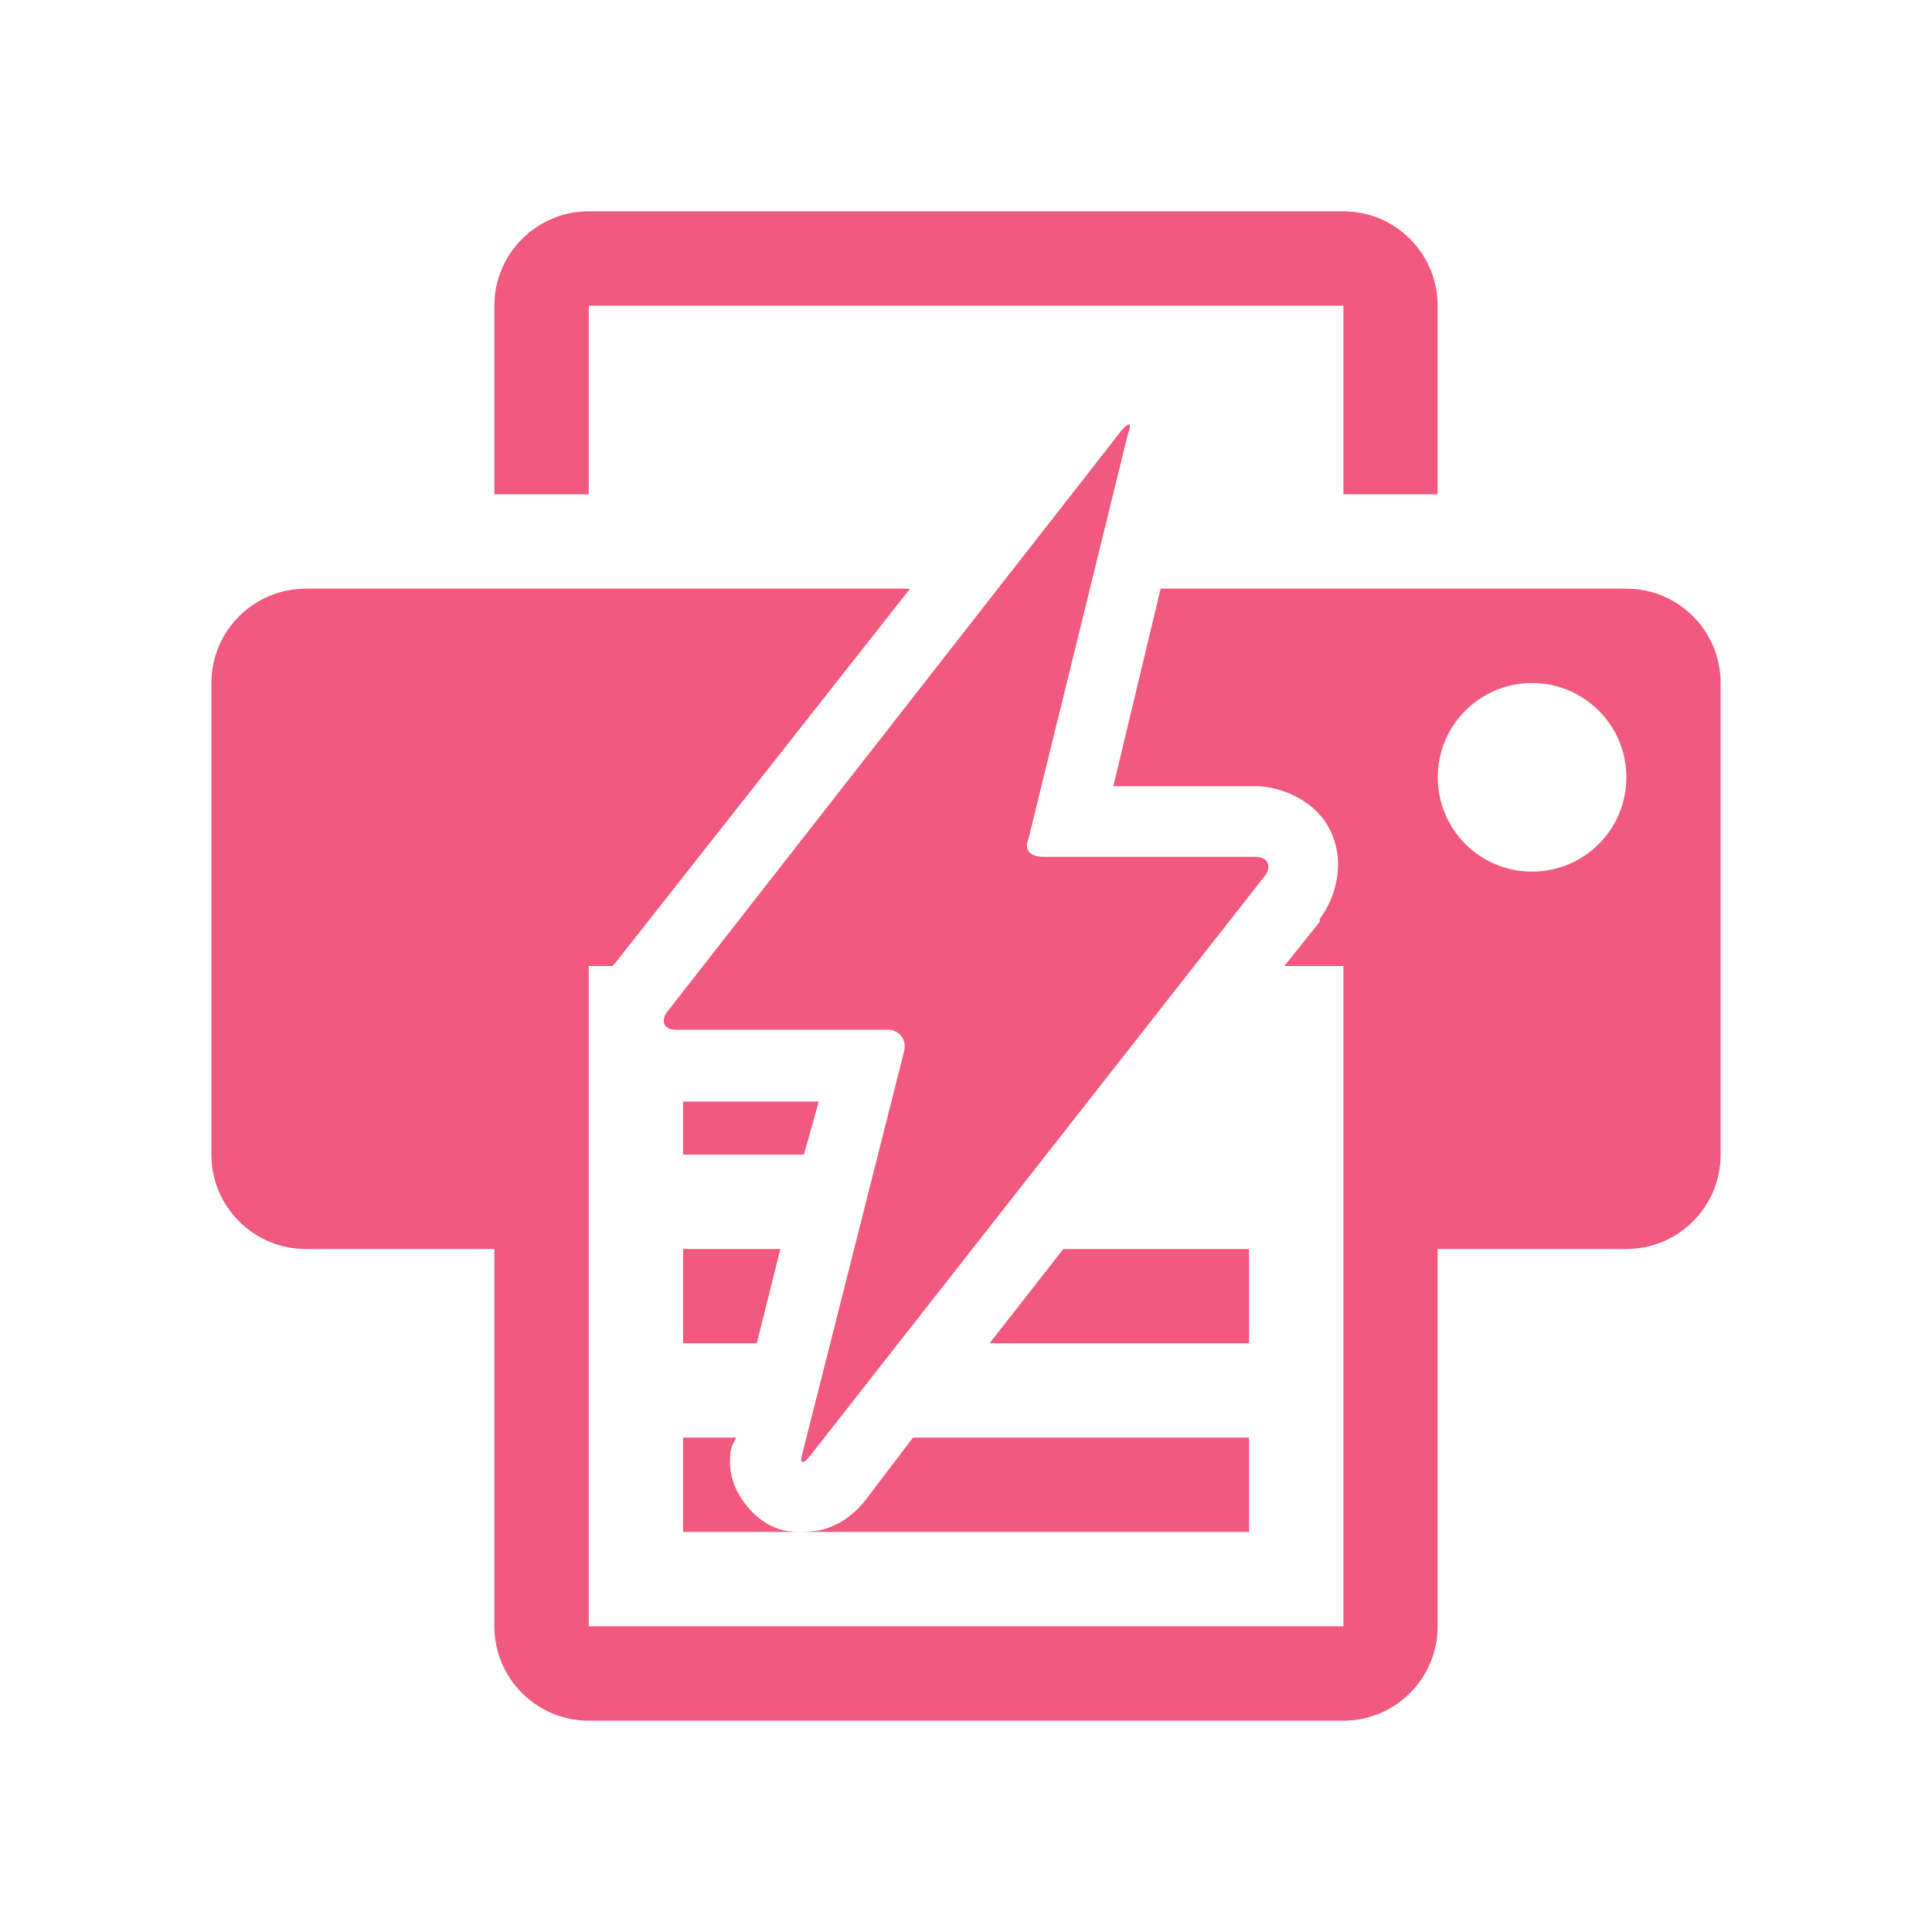 <svg viewBox="0 0 512 512" xmlns="http://www.w3.org/2000/svg">
 <path d="m156.016 56c-13.797 0-25.008 11.217-25.008 25.008v49.983h25.008v-49.983h200v49.983h24.975v-49.983c0-13.791-11.156-25.008-24.975-25.008zm143.169 56.495c-.36-.001-1.021.485-1.947 1.544l-120.141 153.743c-2.114 2.422-1.404 5.102 1.913 5.102h56.227c3.311 0 5.236 2.97 4.297 5.975l-26.821 106.042c-.962 3.003-.072 3.441 1.947.94l120.443-153.609c2.019-2.506.967-5.17-2.35-5.17h-56.361c-3.311 0-5.058-1.762-3.86-4.7l26.385-107.385c.677-1.655.731-2.482.269-2.484zm-218.16 43.505c-13.791 0-25.008 11.212-25.008 25.008v124.975c0 13.818 11.217 25.008 25.008 25.008h49.983v100c0 13.814 11.212 25.008 25.008 25.008h199.966c13.818 0 25.008-11.196 25.008-25.008v-100h50.017c13.814 0 24.975-11.196 24.975-25.008v-124.975c0-13.797-11.162-25.008-24.975-25.008h-123.431l-12.521 52.333h37.496c6.68 0 16.47 3.635 20.342 12.521 3.742 8.593.712 17.557-3.155 22.659v.772l-9.366 11.715h15.643v174.992h-200v-174.992h6.244l.772-.772 78.147-99.228zm324.975 25.008c13.818 0 25.008 11.184 25.008 24.975 0 13.818-11.19 25.008-25.008 25.008-13.818 0-24.975-11.19-24.975-25.008 0-13.791 11.156-24.975 24.975-24.975zm-224.975 110.91v14.065h32.024l3.927-14.065zm0 39.074v24.975h19.537l6.244-24.975zm100.772 0l-19.537 24.975h68.748v-24.975zm-100.772 49.983v25.008h31.252c-2.422.023-4.991-.207-7.821-1.578-5.662-2.747-9.081-8.37-10.138-11.715-1.063-3.34-.884-5.389-.806-7.016.117-2.495 1.079-3.464 1.578-4.7zm31.252 25.008h118.731v-25.008h-89.057l-12.487 16.415c-1.097 1.359-2.226 2.814-4.7 4.666-1.242.928-3.173 2.147-6.244 3.155-1.532.498-3.816.749-6.244.772z" fill="#F1597F"/>
</svg>
